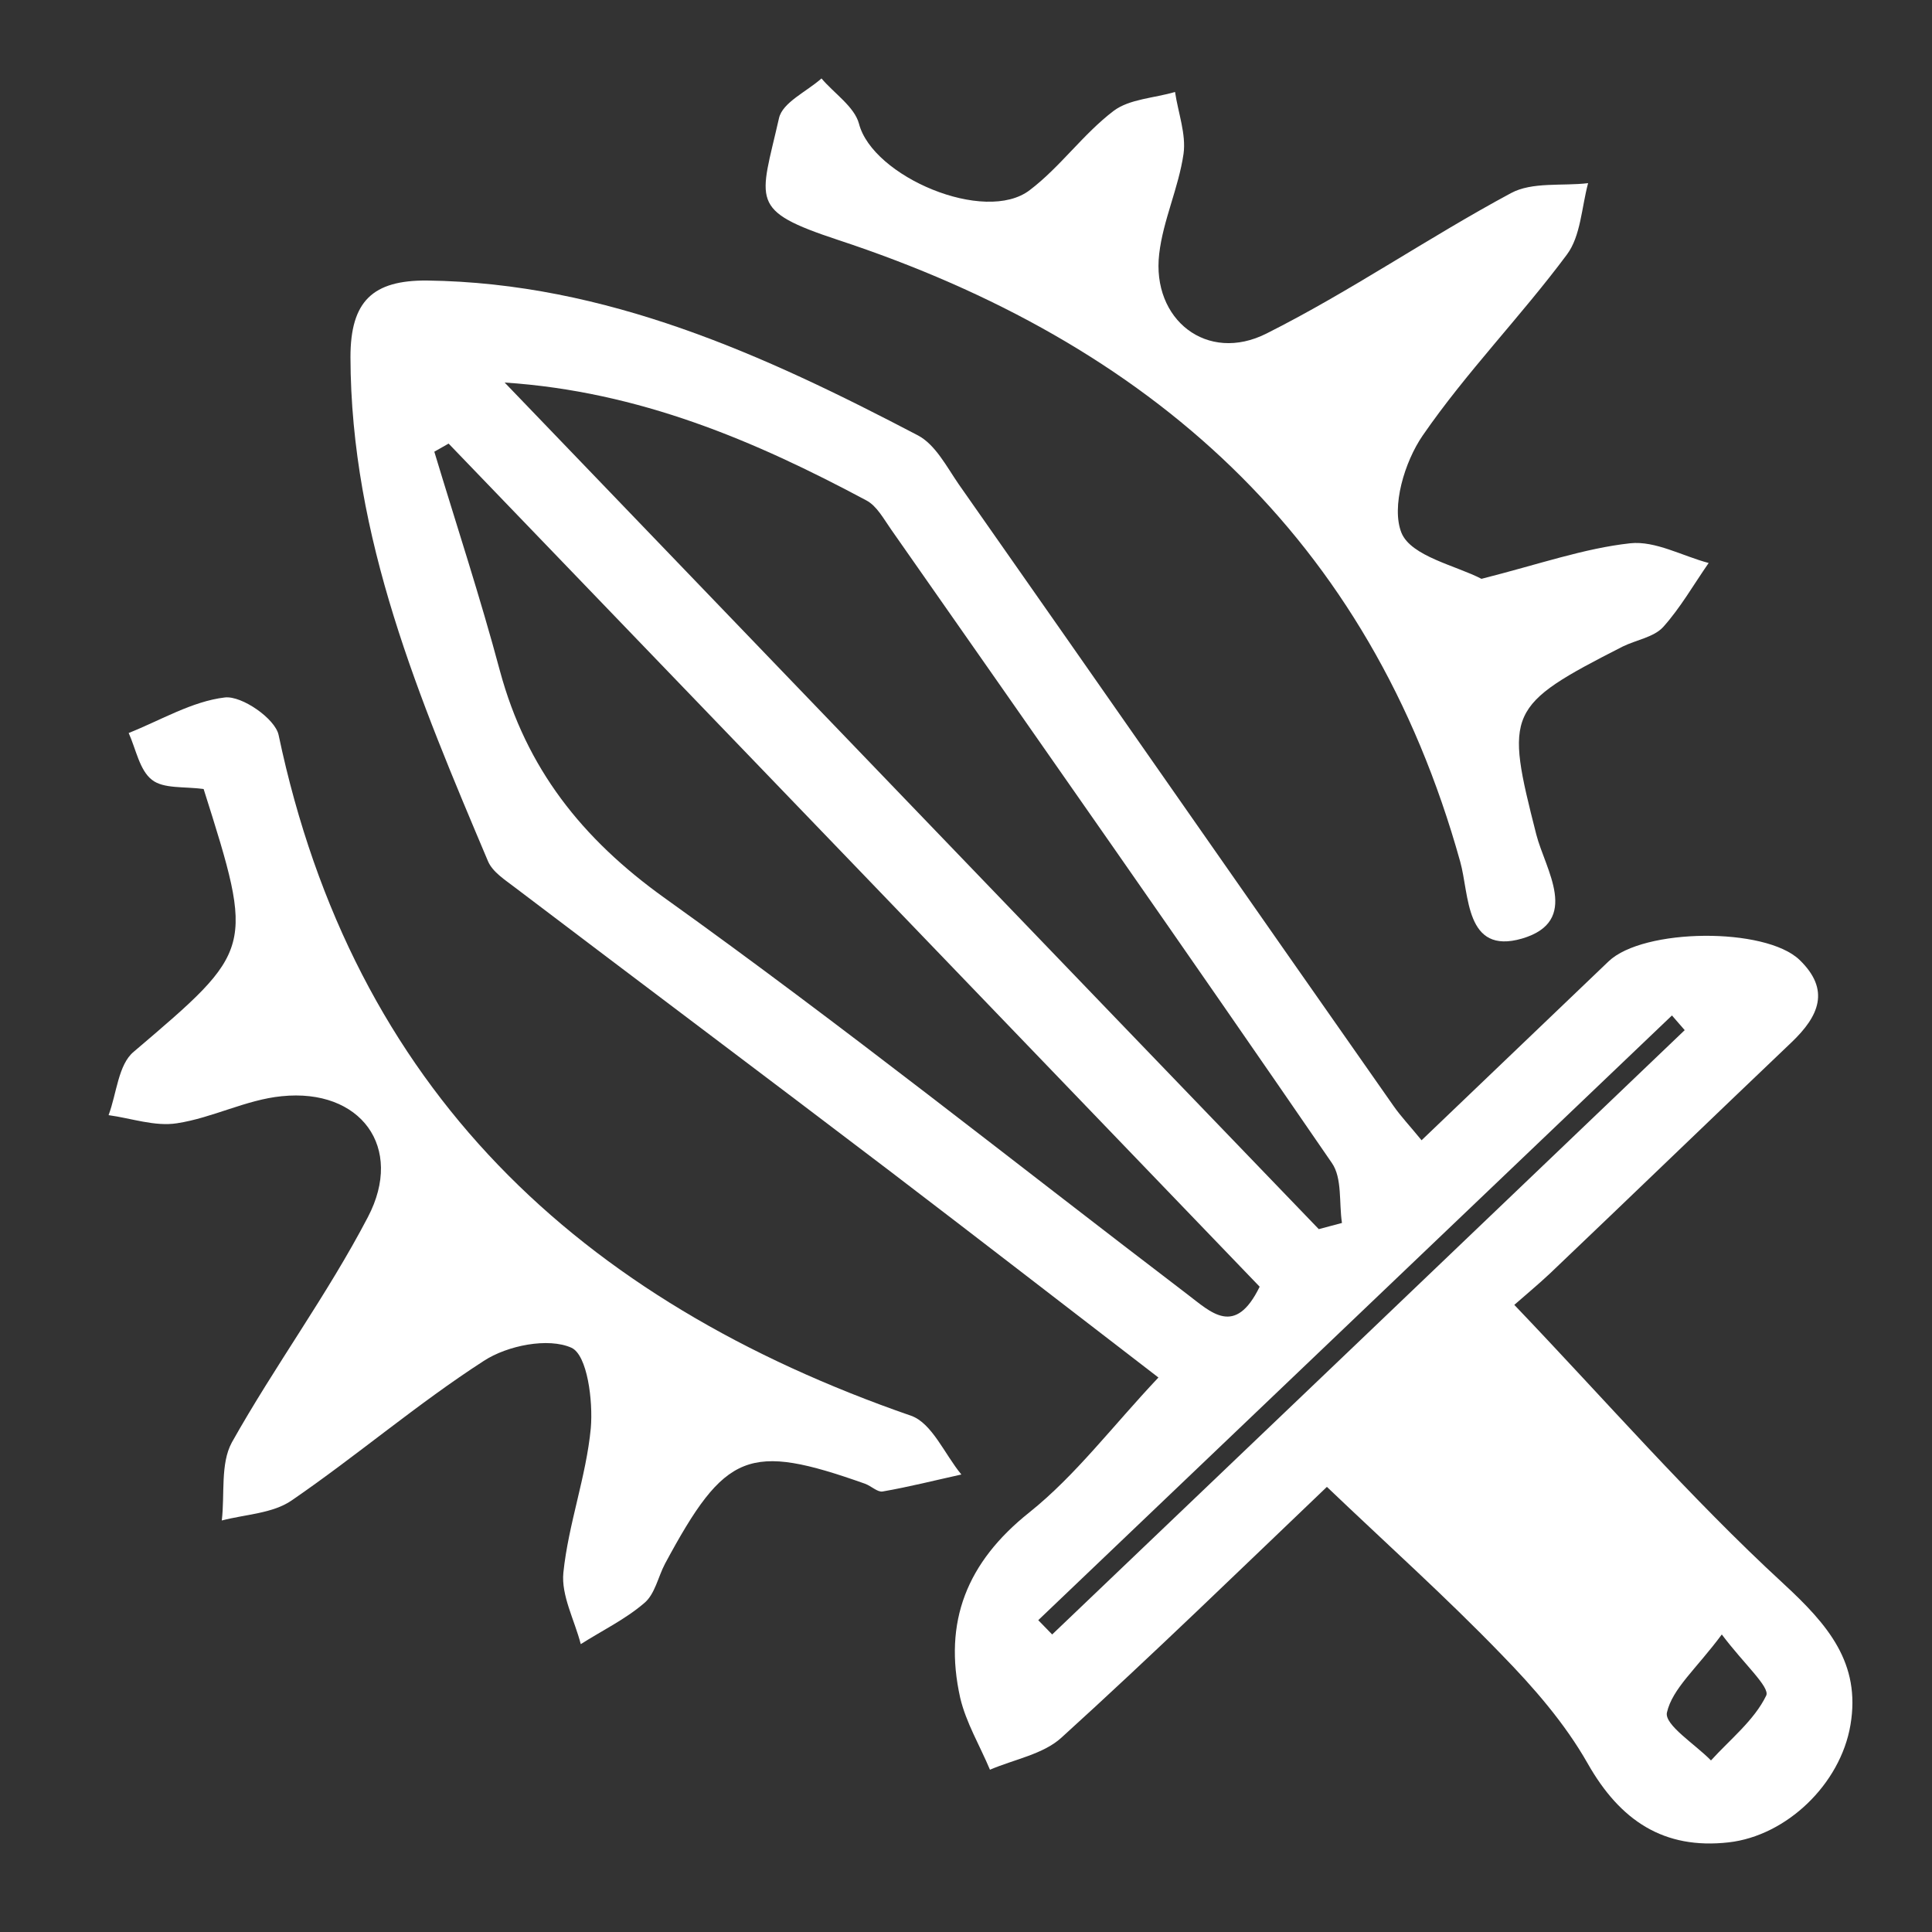 <?xml version="1.0" encoding="utf-8"?>
<!-- Generator: Adobe Illustrator 24.1.2, SVG Export Plug-In . SVG Version: 6.00 Build 0)  -->
<svg version="1.1" id="Layer_1" xmlns="http://www.w3.org/2000/svg" xmlns:xlink="http://www.w3.org/1999/xlink" x="0px" y="0px"
	 viewBox="0 0 500 500" style="enable-background:new 0 0 500 500;" xml:space="preserve">
<rect x="0" y="0" width="500" height="500" fill="#333333" stroke="none"/>
<style type="text/css">
	.st0{fill:#FFFFFF;}
</style>
<path class="st0" d="M343.4,384.8c-21.9,20.9-44.9,43.3-68.7,64.9c-4.7,4.3-12.2,5.6-18.5,8.3c-2.6-6.2-6.2-12.2-7.7-18.6
	c-4.4-19.7,1.7-35.1,17.9-48c12-9.6,21.5-22.3,33.4-34.9c-22.5-17.3-46-35.5-69.6-53.5c-32.2-24.5-64.6-48.8-96.9-73.3
	c-2.6-2-5.8-4-7-6.8c-17.7-41.9-35.5-83.7-35.6-130.5c0-14.5,5.8-19.9,19.8-19.8c46.4,0.6,87.2,19.2,127.1,40.1
	c4.5,2.4,7.4,8.1,10.5,12.6c37.6,53.6,75,107.4,112.6,161c1.9,2.7,4.1,5,7.2,8.8c16.6-15.9,32.5-31.1,48.4-46.3
	c9-8.6,40.5-8.9,49.4-0.4c8.1,7.8,5,14.6-2,21.3c-20.9,19.9-41.7,40-62.6,59.9c-3.2,3-6.6,5.8-9.2,8.1
	c23.7,24.8,45.4,49.8,69.6,72.1c11.6,10.7,20.1,20.6,17.4,36.6c-2.6,15.4-16.6,28.7-31.5,30.4c-16.8,1.9-28.1-5.6-36.5-20.4
	c-5.9-10.4-14-19.7-22.4-28.3C374.2,413.3,358.9,399.6,343.4,384.8z M130.6,99c70.2,73,140.4,146.1,210.7,219.1c2-0.5,4-1.1,6-1.6
	c-0.8-5.2,0.1-11.6-2.6-15.5c-37.7-54.9-75.9-109.4-114.1-164c-1.9-2.7-3.7-6.1-6.4-7.5C195.4,114.1,165.5,101.3,130.6,99z M326,333
	c-69.7-72.5-139.8-145.4-209.9-218.2c-1.2,0.7-2.5,1.4-3.7,2.1c5.7,18.9,11.9,37.7,17,56.8c6.8,25.1,21.1,43.3,42.6,58.7
	c46,32.9,90.2,68.2,135.2,102.5C313.4,339.6,319.6,346.1,326,333z M436,266.6c-1.1-1.3-2.2-2.5-3.3-3.8
	C378,315,323.4,367.1,268.7,419.3c1.2,1.2,2.4,2.5,3.6,3.7C326.9,370.9,381.4,318.8,436,266.6z M445.6,423
	c-6.6,8.9-12.8,14-14.2,20.2c-0.7,3.2,7.3,8.2,11.4,12.4c5-5.5,11.2-10.4,14.3-16.8C458.1,436.6,451.3,430.6,445.6,423z"/>
<path class="st0" d="M52.7,204.2c-5-0.7-10.4,0-13.4-2.4c-3.2-2.5-4.1-7.9-6-12.1c8.3-3.3,16.4-8.2,24.9-9.2
	c4.4-0.5,13,5.5,13.9,9.7c19.3,91.7,77.7,146.4,163.7,176.2c5.4,1.9,8.7,10,13,15.2c-6.8,1.5-13.5,3.2-20.4,4.4
	c-1.3,0.2-2.9-1.4-4.5-2c-30.2-10.7-36.2-8.3-51.8,20.7c-1.8,3.4-2.6,7.9-5.4,10.2c-4.9,4.2-10.9,7.1-16.4,10.6
	c-1.6-6.2-5.1-12.6-4.5-18.5c1.3-12.6,5.9-24.8,7.1-37.4c0.6-7.1-0.9-18.9-5-20.8c-6-2.7-16.6-0.6-22.7,3.4
	c-17.2,11.1-32.8,24.5-49.7,36.1c-4.9,3.4-12,3.6-18.1,5.2c0.8-6.8-0.4-14.7,2.6-20.2c11.1-19.8,24.7-38.2,35.2-58.3
	c9.5-18.1-1.9-33.4-22.3-31.3c-9.2,0.9-17.9,5.6-27.1,7c-5.7,0.9-11.8-1.3-17.7-2.1c2.1-5.6,2.5-13.1,6.5-16.4
	C65.7,245.7,65.9,245.9,52.7,204.2z"/>
<path class="st0" d="M383.4,149.8c15-3.8,26.6-7.9,38.5-9.2c6.5-0.7,13.5,3.3,20.3,5.1c-3.9,5.6-7.3,11.6-11.8,16.6
	c-2.4,2.6-6.9,3.3-10.4,5c-30.2,15.4-30.5,16.9-22.4,48.7c2.3,9,11.6,22.4-3.7,26.9c-14.8,4.3-13.6-11.4-16-19.9
	c-23.4-84-80.4-134.3-161-160.9c-23.3-7.7-20.2-9.9-15.3-31.5c0.9-4.1,7.2-6.9,11-10.3c3.3,3.9,8.5,7.3,9.7,11.7
	c3.5,13.7,32.6,26.1,44.2,17.2c7.9-6,13.8-14.5,21.7-20.5c4.1-3.1,10.5-3.3,15.9-4.9c0.8,5.4,2.9,10.9,2.2,16
	C305,48.7,301,57,300,65.7c-2,17,12.4,28.4,27.8,20.6c21.7-10.9,41.8-24.8,63.2-36.3c5.5-3,13.3-1.8,20-2.6
	c-1.7,6.3-1.9,13.7-5.5,18.5c-11.9,16-26,30.4-37.3,46.8c-4.7,6.8-8.2,18.5-5.5,25.2C365.2,144,376.9,146.4,383.4,149.8z"/>
</svg>
